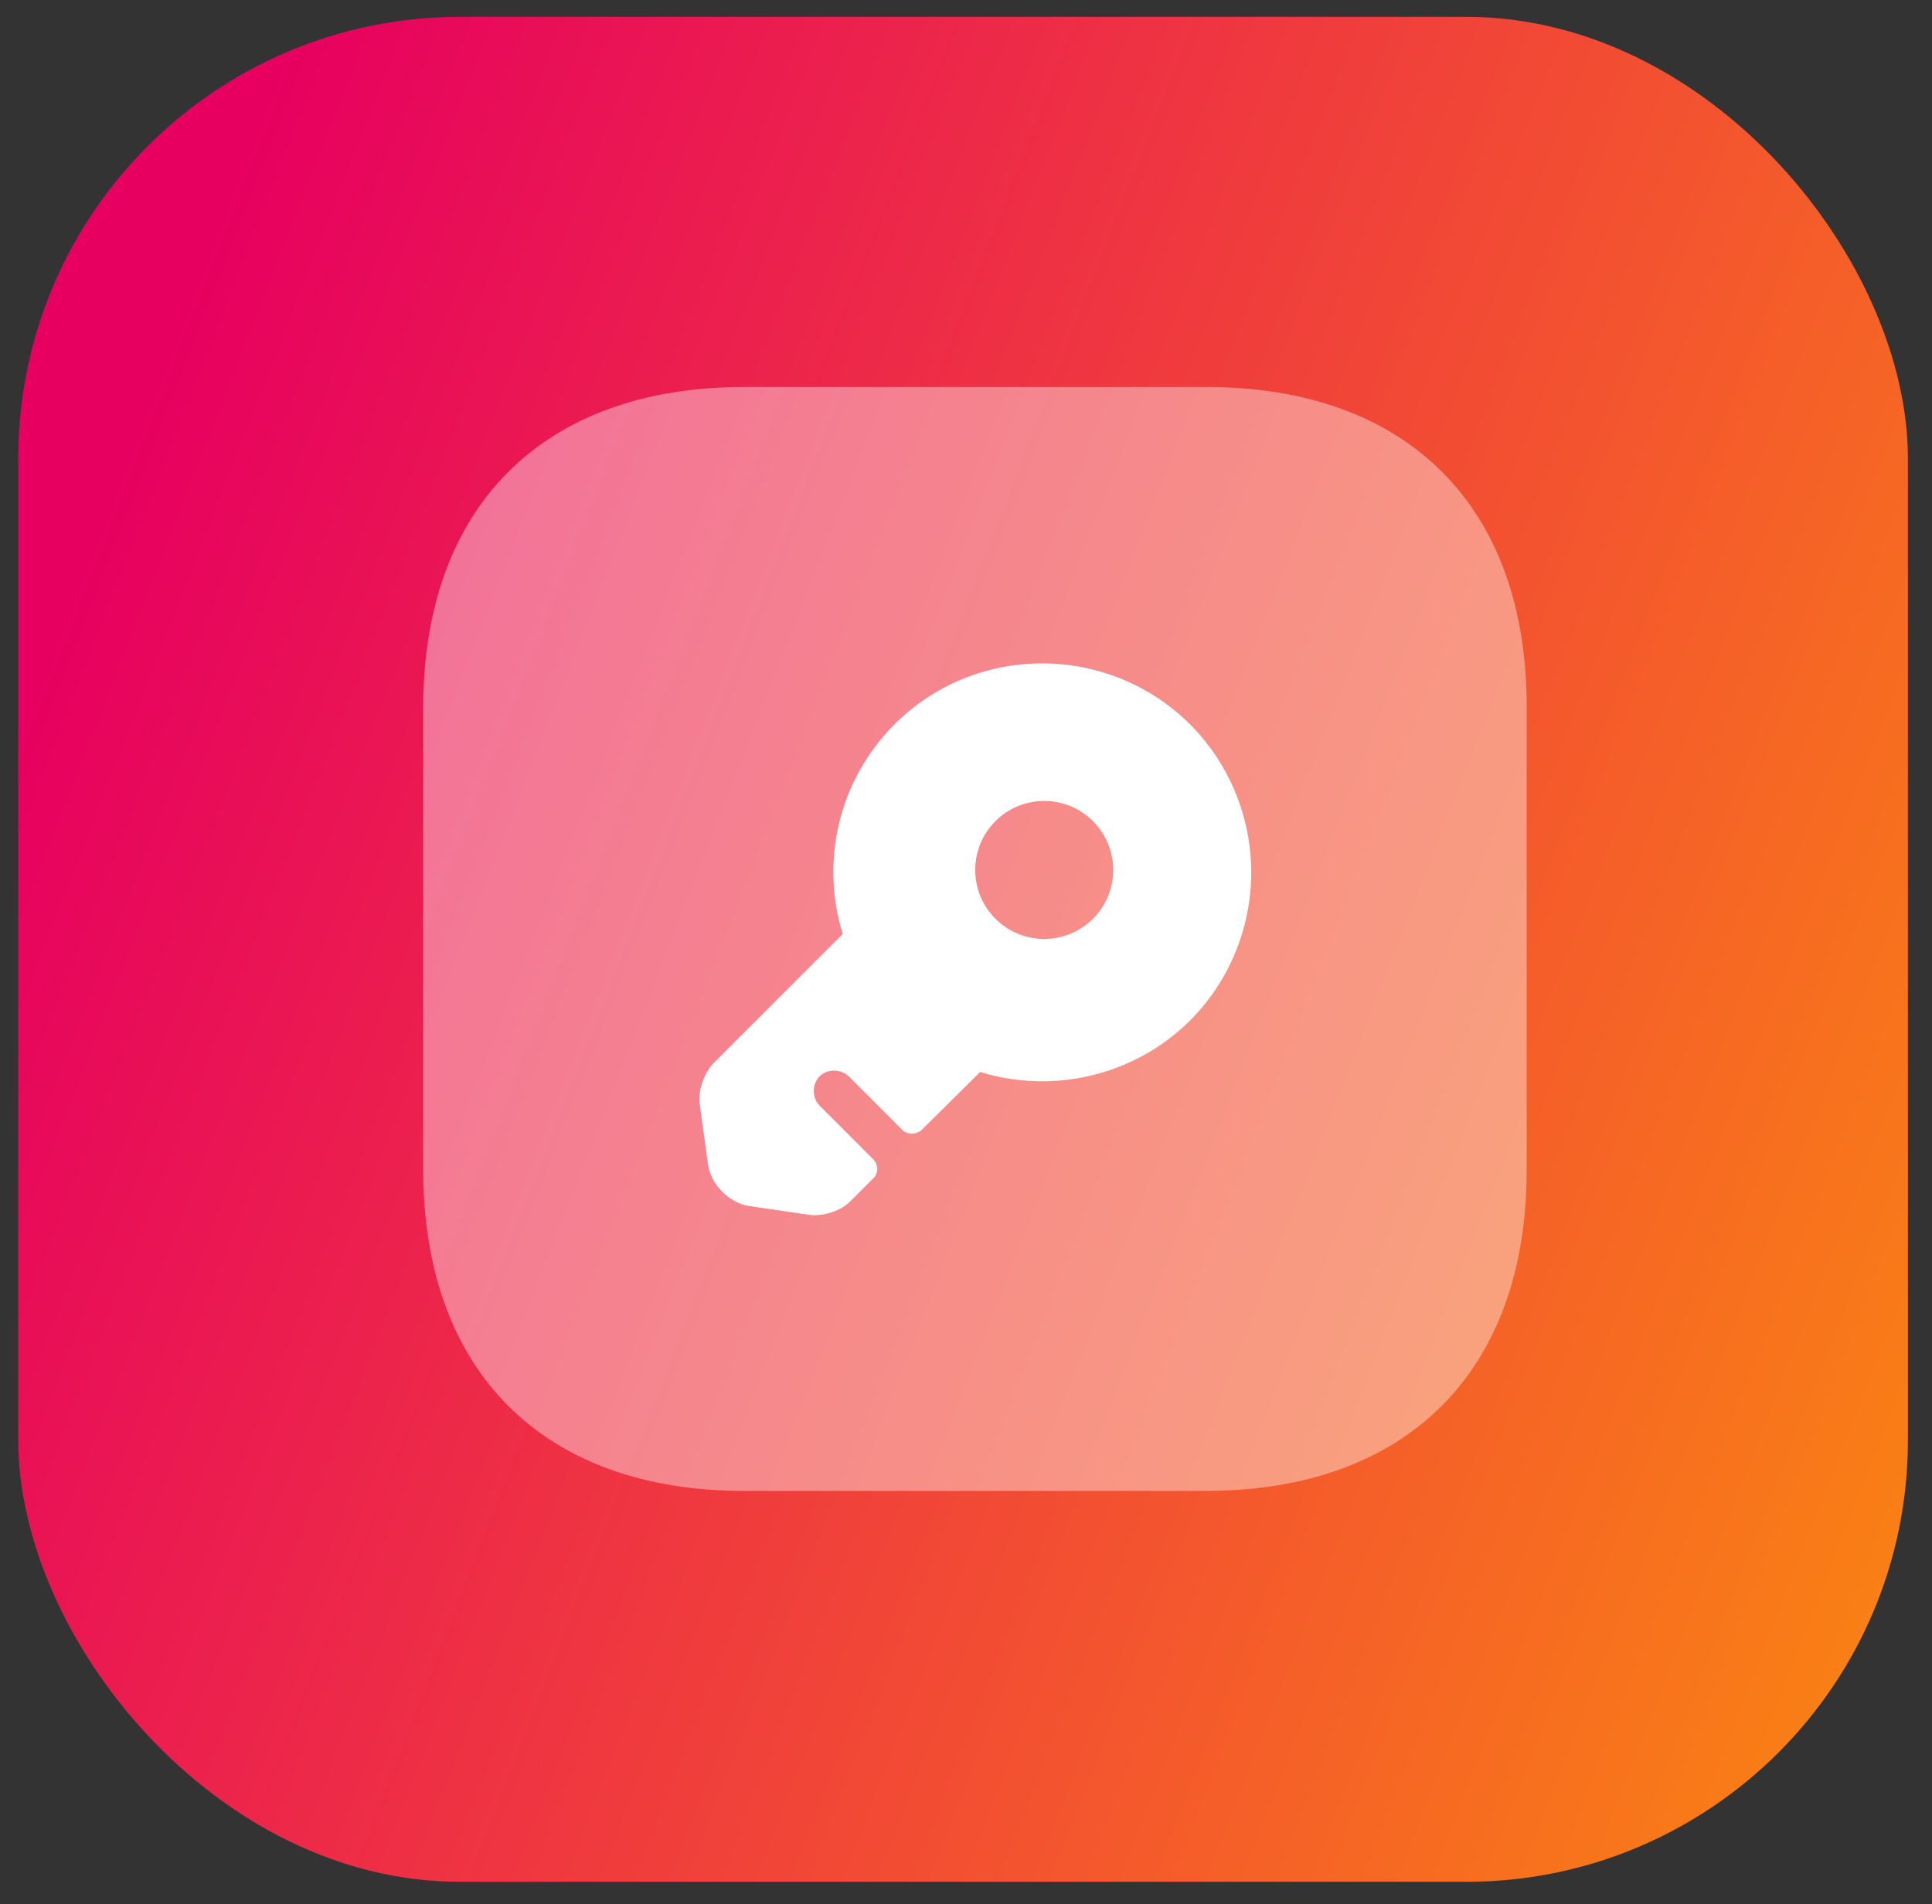 <svg width="70" height="69" viewBox="0 0 70 69" fill="none" xmlns="http://www.w3.org/2000/svg">
<rect x="0" y="0" width="70" height="69" fill="#333333" stroke="none"/>
<rect x="0.661" y="0.611" width="68.466" height="67.577" rx="16" fill="url(#paint0_linear)"/>
<path opacity="0.4" d="M43.714 14.023H26.954C19.674 14.023 15.334 18.363 15.334 25.643V42.383C15.334 49.683 19.674 54.023 26.954 54.023H43.694C50.974 54.023 55.314 49.683 55.314 42.403V25.643C55.334 18.363 50.994 14.023 43.714 14.023Z" fill="white"/>
<path d="M43.114 26.243C40.154 23.303 35.354 23.303 32.414 26.243C31.437 27.218 30.746 28.441 30.414 29.781C30.083 31.12 30.124 32.525 30.534 33.843L25.834 38.543C25.514 38.883 25.274 39.543 25.354 40.023L25.654 42.203C25.754 42.923 26.434 43.603 27.154 43.703L29.334 44.023C29.814 44.083 30.474 43.883 30.814 43.523L31.634 42.703C31.834 42.523 31.834 42.203 31.634 42.003L29.694 40.063C29.559 39.919 29.484 39.73 29.484 39.533C29.484 39.336 29.559 39.146 29.694 39.003C29.974 38.723 30.454 38.723 30.754 39.003L32.694 40.943C32.874 41.123 33.194 41.123 33.394 40.943L35.514 38.843C38.094 39.643 41.054 39.023 43.114 36.983C44.536 35.557 45.334 33.626 45.334 31.613C45.334 29.599 44.536 27.668 43.114 26.243ZM37.834 34.023C37.171 34.023 36.535 33.759 36.066 33.291C35.597 32.822 35.334 32.186 35.334 31.523C35.334 30.86 35.597 30.224 36.066 29.755C36.535 29.286 37.171 29.023 37.834 29.023C38.497 29.023 39.133 29.286 39.602 29.755C40.071 30.224 40.334 30.86 40.334 31.523C40.334 32.186 40.071 32.822 39.602 33.291C39.133 33.759 38.497 34.023 37.834 34.023Z" fill="white"/>
<defs>
<linearGradient id="paint0_linear" x1="-3.775" y1="37.654" x2="76.256" y2="68.89" gradientUnits="userSpaceOnUse">
<stop stop-color="#E70060"/>
<stop offset="0.974" stop-color="#FC8F0C"/>
</linearGradient>
</defs>
</svg>
